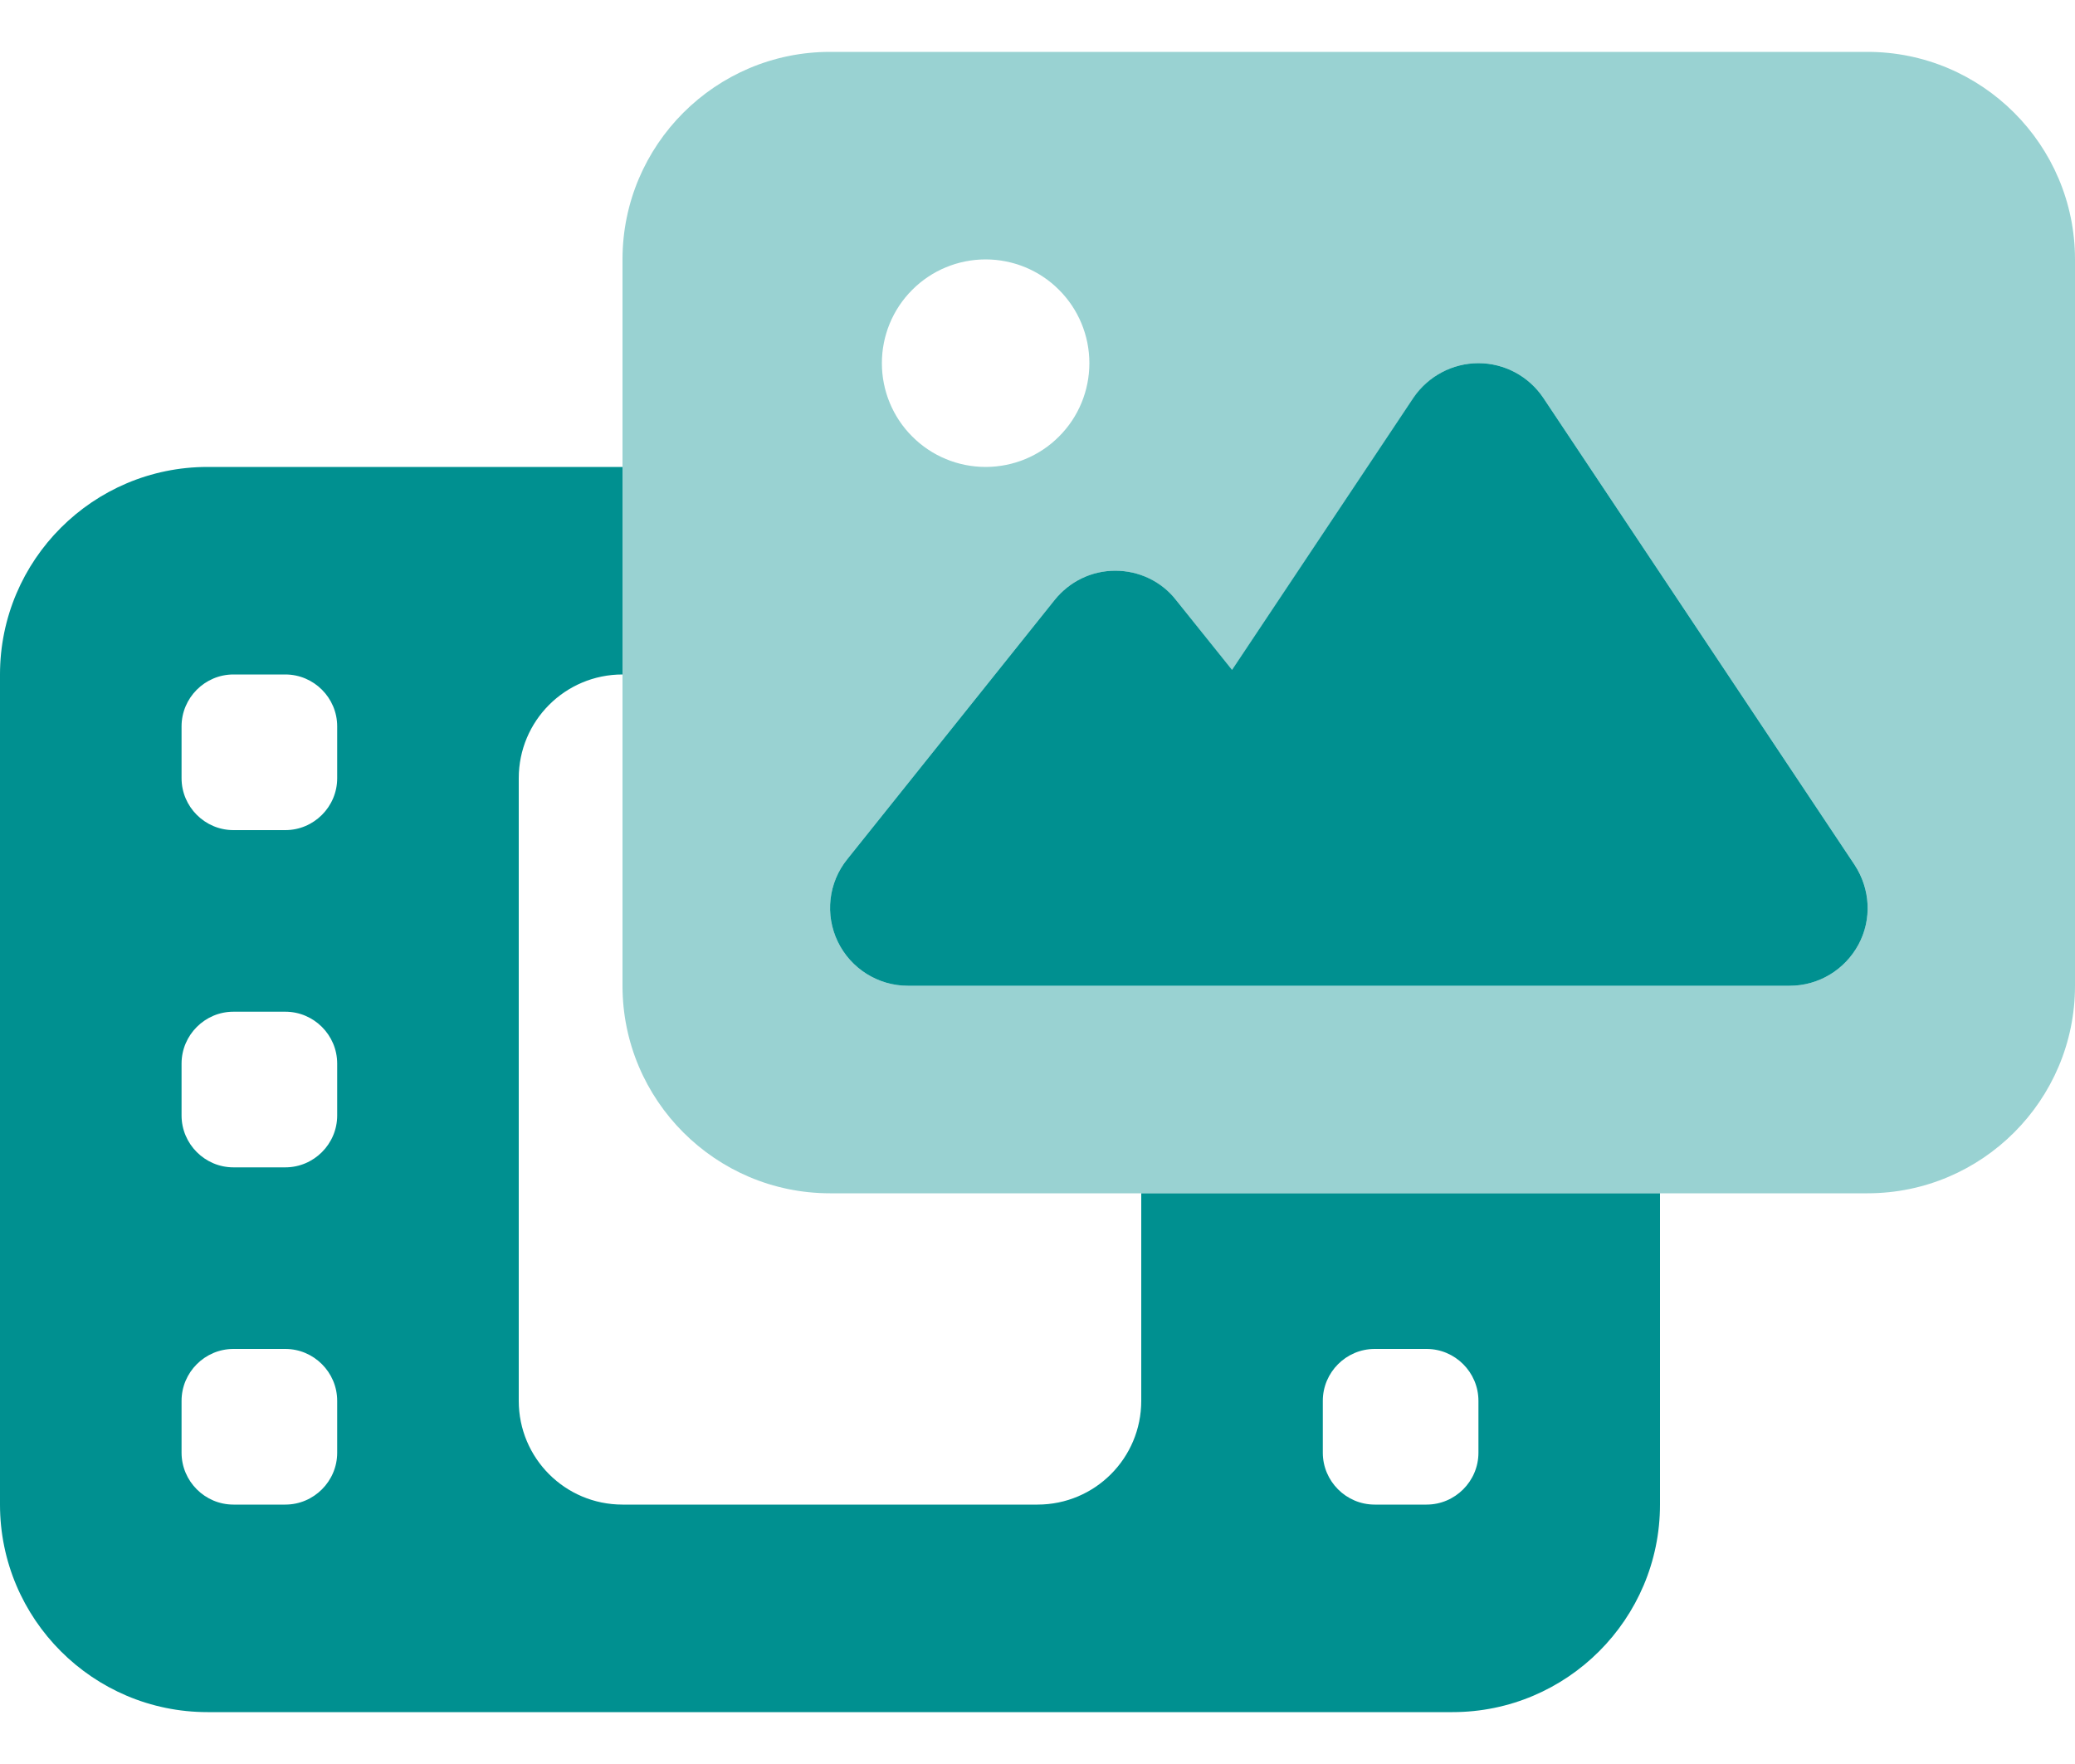 <svg width="20" height="17" viewBox="0 0 20 17" fill="none" xmlns="http://www.w3.org/2000/svg">
    <g clip-path="url(#clip0_401_2105)">
        <path opacity="0.4"
            d="M6 2.5C6 1.397 6.897 0.5 8 0.5H18C19.103 0.5 20 1.397 20 2.5V9.5C20 10.603 19.103 11.5 18 11.5H8C6.897 11.5 6 10.603 6 9.5V2.5ZM14.25 3.5C14 3.5 13.766 3.625 13.625 3.834L11.875 6.459L11.334 5.781C11.191 5.603 10.975 5.5 10.75 5.5C10.525 5.5 10.306 5.603 10.166 5.781L8.166 8.281C7.984 8.506 7.95 8.816 8.075 9.075C8.2 9.334 8.463 9.5 8.75 9.5H11.25H12.75H17.25C17.528 9.5 17.781 9.347 17.913 9.103C18.044 8.859 18.028 8.562 17.875 8.334L14.875 3.834C14.734 3.625 14.5 3.5 14.25 3.5ZM9.5 4.5C9.765 4.5 10.02 4.395 10.207 4.207C10.395 4.02 10.5 3.765 10.5 3.5C10.5 3.235 10.395 2.98 10.207 2.793C10.02 2.605 9.765 2.5 9.5 2.5C9.235 2.5 8.98 2.605 8.793 2.793C8.605 2.98 8.5 3.235 8.5 3.5C8.5 3.765 8.605 4.02 8.793 4.207C8.98 4.395 9.235 4.5 9.5 4.5Z"
            fill="#009090" />
        <path
            d="M14.875 3.834L17.875 8.334C18.028 8.566 18.044 8.859 17.913 9.103C17.781 9.347 17.528 9.5 17.25 9.5H12.75H11.25H8.75C8.463 9.5 8.2 9.334 8.075 9.075C7.95 8.816 7.984 8.506 8.166 8.281L10.166 5.781C10.309 5.603 10.522 5.5 10.75 5.5C10.978 5.5 11.194 5.603 11.334 5.781L11.875 6.456L13.625 3.831C13.766 3.625 14 3.5 14.25 3.5C14.5 3.5 14.734 3.625 14.875 3.834ZM2 4.5H6V6.5C5.447 6.5 5 6.947 5 7.5V13.5C5 14.053 5.447 14.5 6 14.5H10C10.553 14.5 11 14.053 11 13.5V11.5H16V14.5C16 15.603 15.103 16.5 14 16.5H2C0.897 16.5 0 15.603 0 14.5V6.5C0 5.397 0.897 4.5 2 4.5ZM2.25 6.5C1.975 6.5 1.75 6.725 1.75 7V7.5C1.75 7.775 1.975 8 2.25 8H2.75C3.025 8 3.25 7.775 3.25 7.5V7C3.25 6.725 3.025 6.5 2.75 6.5H2.25ZM2.25 9.75C1.975 9.75 1.75 9.975 1.75 10.25V10.75C1.75 11.025 1.975 11.25 2.25 11.25H2.75C3.025 11.25 3.25 11.025 3.25 10.75V10.25C3.25 9.975 3.025 9.75 2.75 9.75H2.25ZM2.25 13C1.975 13 1.75 13.225 1.75 13.5V14C1.75 14.275 1.975 14.5 2.25 14.5H2.75C3.025 14.5 3.25 14.275 3.25 14V13.5C3.25 13.225 3.025 13 2.75 13H2.25ZM12.75 13.5V14C12.75 14.275 12.975 14.5 13.25 14.5H13.75C14.025 14.5 14.25 14.275 14.25 14V13.5C14.25 13.225 14.025 13 13.75 13H13.25C12.975 13 12.75 13.225 12.75 13.5Z"
            fill="#009090" />
    </g>
    <defs>
        <clipPath id="clip0_401_2105">
            <rect width="20" height="16" fill="white" transform="translate(0 0.5)" />
        </clipPath>
    </defs>
</svg>